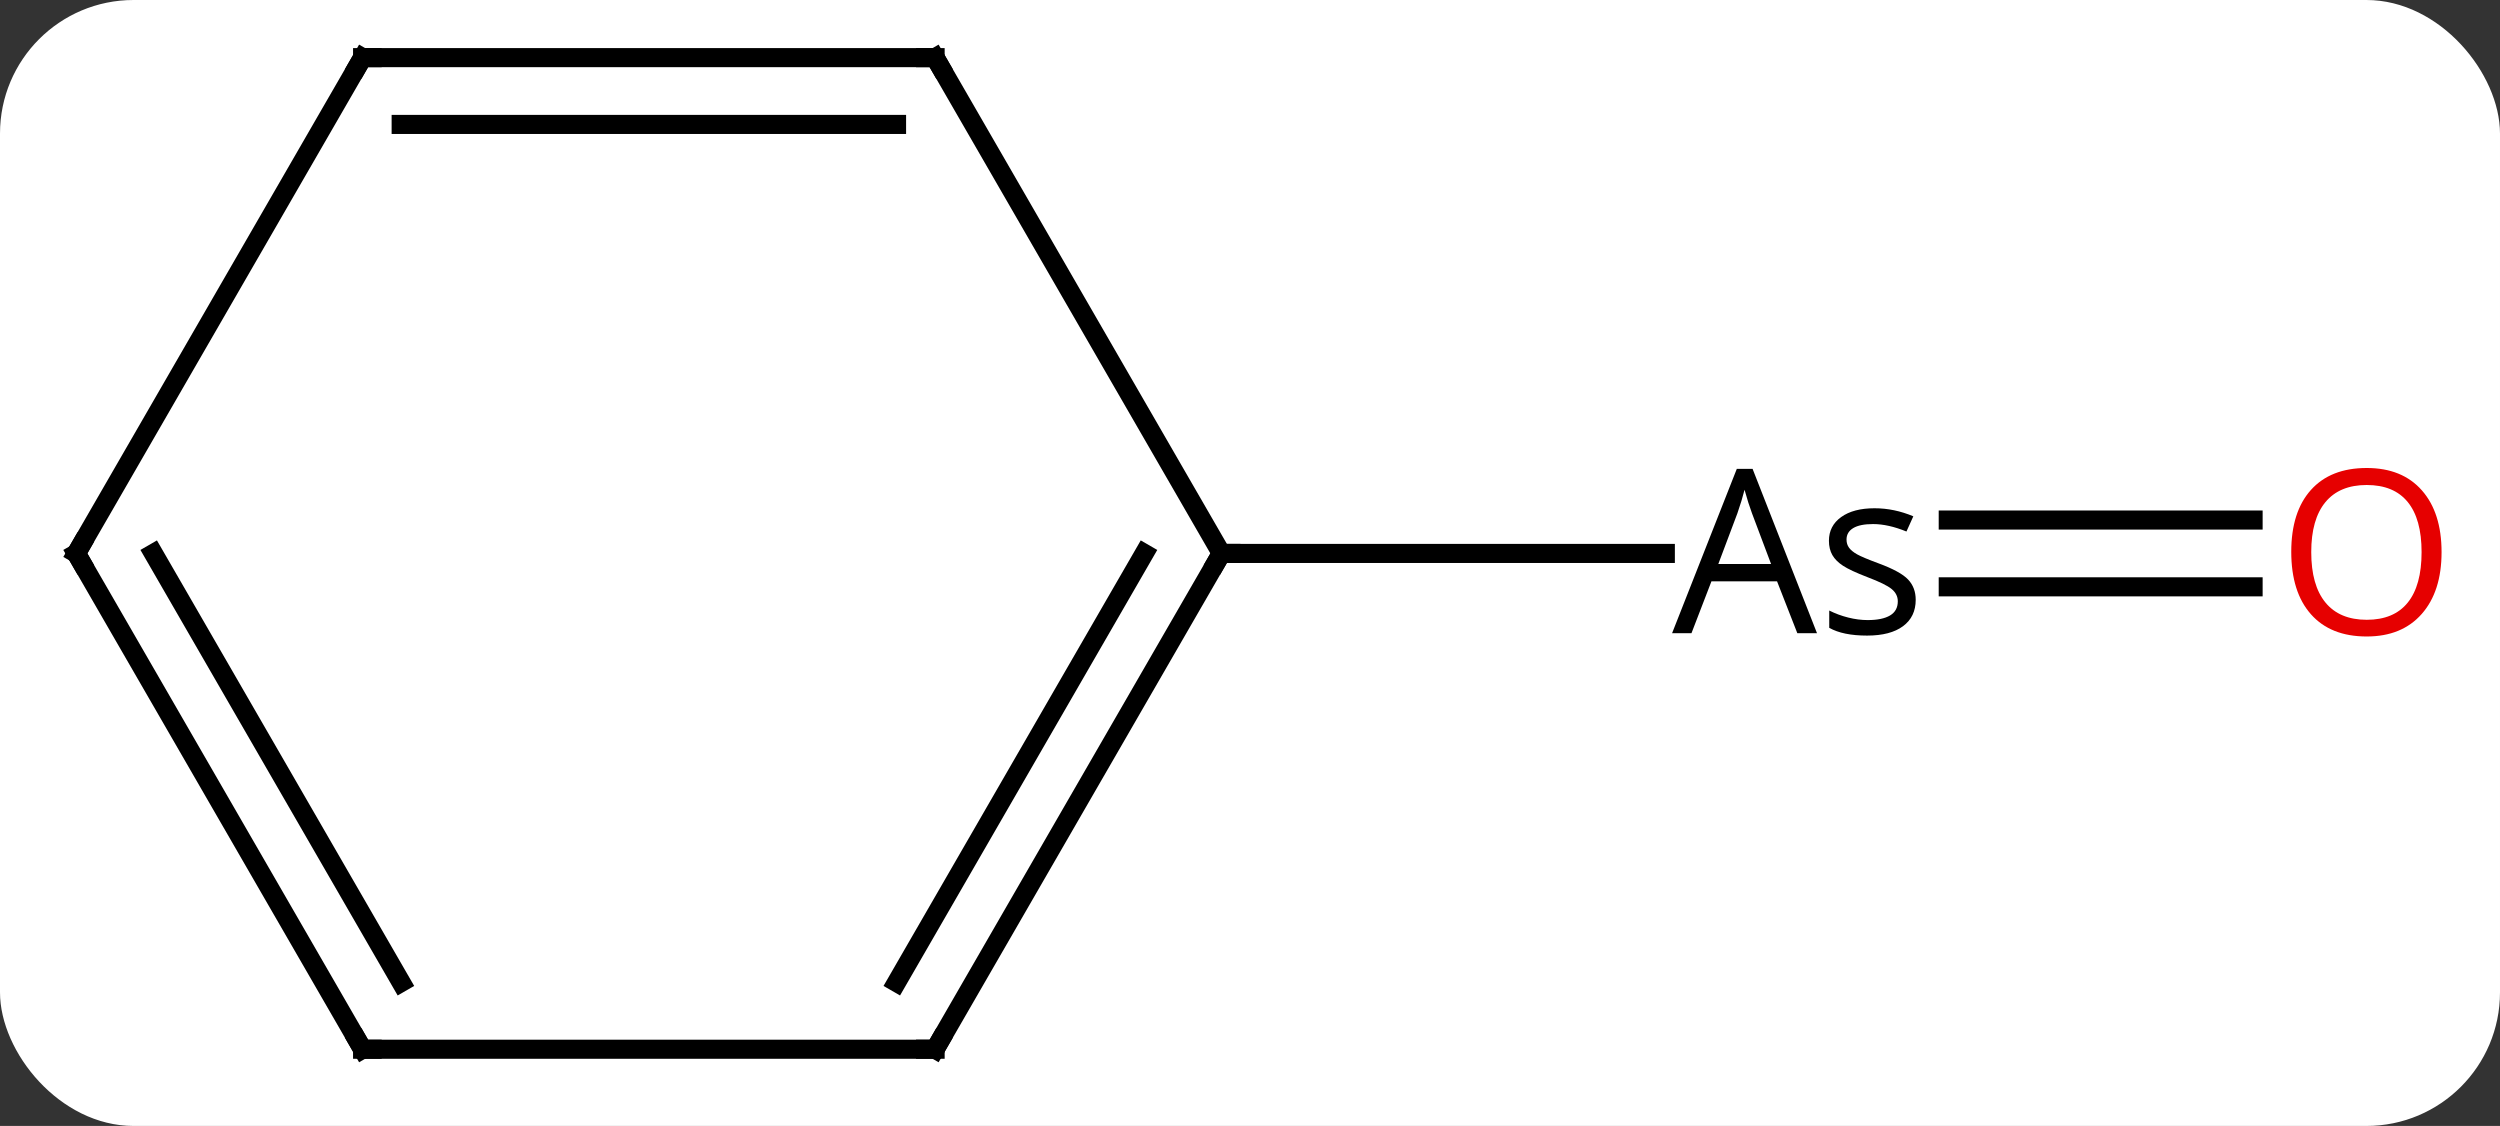 <svg width="131" viewBox="0 0 131 59" style="fill-opacity:1; color-rendering:auto; color-interpolation:auto; text-rendering:auto; stroke:black; stroke-linecap:square; stroke-miterlimit:10; shape-rendering:auto; stroke-opacity:1; fill:black; stroke-dasharray:none; font-weight:normal; stroke-width:1; font-family:'Open Sans'; font-style:normal; stroke-linejoin:miter; font-size:12; stroke-dashoffset:0; image-rendering:auto;" height="59" class="cas-substance-image" xmlns:xlink="http://www.w3.org/1999/xlink" xmlns="http://www.w3.org/2000/svg"><rect x="0" y="0" width="131" height="59" fill="#333333" stroke="none"/><svg class="cas-substance-single-component"><rect y="0" x="0" width="131" stroke="none" ry="7" rx="7" height="59" fill="white" class="cas-substance-group"/><svg y="0" x="0" width="131" viewBox="0 0 131 59" style="fill:black;" height="59" class="cas-substance-single-component-image"><svg><g><g transform="translate(64,29)" style="text-rendering:geometricPrecision; color-rendering:optimizeQuality; color-interpolation:linearRGB; stroke-linecap:butt; image-rendering:optimizeQuality;"><line y2="1.75" y1="1.75" x2="54.062" x1="38.088" style="fill:none;"/><line y2="-1.75" y1="-1.75" x2="54.062" x1="38.088" style="fill:none;"/><line y2="0" y1="0" x2="0" x1="23.263" style="fill:none;"/><line y2="25.98" y1="0" x2="-15" x1="0" style="fill:none;"/><line y2="22.48" y1="-0" x2="-17.021" x1="-4.042" style="fill:none;"/><line y2="-25.98" y1="0" x2="-15" x1="0" style="fill:none;"/><line y2="25.98" y1="25.98" x2="-45" x1="-15" style="fill:none;"/><line y2="-25.98" y1="-25.98" x2="-45" x1="-15" style="fill:none;"/><line y2="-22.48" y1="-22.48" x2="-42.979" x1="-17.021" style="fill:none;"/><line y2="0" y1="25.98" x2="-60" x1="-45" style="fill:none;"/><line y2="-0" y1="22.48" x2="-55.959" x1="-42.979" style="fill:none;"/><line y2="0" y1="-25.98" x2="-60" x1="-45" style="fill:none;"/><path style="stroke-linecap:square; stroke:none;" d="M30.18 4.18 L29.117 1.461 L25.68 1.461 L24.633 4.18 L23.617 4.18 L27.008 -4.43 L27.836 -4.43 L31.211 4.18 L30.18 4.18 ZM28.805 0.555 L27.805 -2.102 Q27.617 -2.602 27.414 -3.336 Q27.273 -2.773 27.039 -2.102 L26.039 0.555 L28.805 0.555 ZM36.383 2.43 Q36.383 3.32 35.719 3.812 Q35.055 4.305 33.836 4.305 Q32.57 4.305 31.852 3.898 L31.852 2.992 Q32.32 3.227 32.844 3.359 Q33.367 3.492 33.867 3.492 Q34.633 3.492 35.039 3.25 Q35.445 3.008 35.445 2.508 Q35.445 2.133 35.125 1.867 Q34.805 1.602 33.852 1.242 Q32.961 0.898 32.578 0.648 Q32.195 0.398 32.016 0.086 Q31.836 -0.227 31.836 -0.664 Q31.836 -1.445 32.477 -1.906 Q33.117 -2.367 34.227 -2.367 Q35.258 -2.367 36.258 -1.945 L35.898 -1.148 Q34.945 -1.539 34.148 -1.539 Q33.461 -1.539 33.109 -1.328 Q32.758 -1.117 32.758 -0.727 Q32.758 -0.477 32.891 -0.297 Q33.023 -0.117 33.312 0.047 Q33.602 0.211 34.445 0.523 Q35.586 0.945 35.984 1.367 Q36.383 1.789 36.383 2.43 Z"/></g><g transform="translate(64,29)" style="fill:rgb(230,0,0); text-rendering:geometricPrecision; color-rendering:optimizeQuality; image-rendering:optimizeQuality; font-family:'Open Sans'; stroke:rgb(230,0,0); color-interpolation:linearRGB;"><path style="stroke:none;" d="M63.938 -0.07 Q63.938 1.992 62.898 3.172 Q61.859 4.352 60.016 4.352 Q58.125 4.352 57.094 3.188 Q56.062 2.023 56.062 -0.086 Q56.062 -2.18 57.094 -3.328 Q58.125 -4.477 60.016 -4.477 Q61.875 -4.477 62.906 -3.305 Q63.938 -2.133 63.938 -0.07 ZM57.109 -0.07 Q57.109 1.664 57.852 2.57 Q58.594 3.477 60.016 3.477 Q61.438 3.477 62.164 2.578 Q62.891 1.68 62.891 -0.07 Q62.891 -1.805 62.164 -2.695 Q61.438 -3.586 60.016 -3.586 Q58.594 -3.586 57.852 -2.688 Q57.109 -1.789 57.109 -0.07 Z"/></g><g transform="translate(64,29)" style="stroke-linecap:butt; text-rendering:geometricPrecision; color-rendering:optimizeQuality; image-rendering:optimizeQuality; font-family:'Open Sans'; color-interpolation:linearRGB; stroke-miterlimit:5;"><path style="fill:none;" d="M-0.25 0.433 L0 0 L0.5 0"/><path style="fill:none;" d="M-14.75 25.547 L-15 25.98 L-15.5 25.98"/><path style="fill:none;" d="M-14.75 -25.547 L-15 -25.98 L-15.5 -25.98"/><path style="fill:none;" d="M-44.5 25.98 L-45 25.98 L-45.25 25.547"/><path style="fill:none;" d="M-44.5 -25.98 L-45 -25.98 L-45.25 -25.547"/><path style="fill:none;" d="M-59.75 0.433 L-60 0 L-59.75 -0.433"/></g></g></svg></svg></svg></svg>